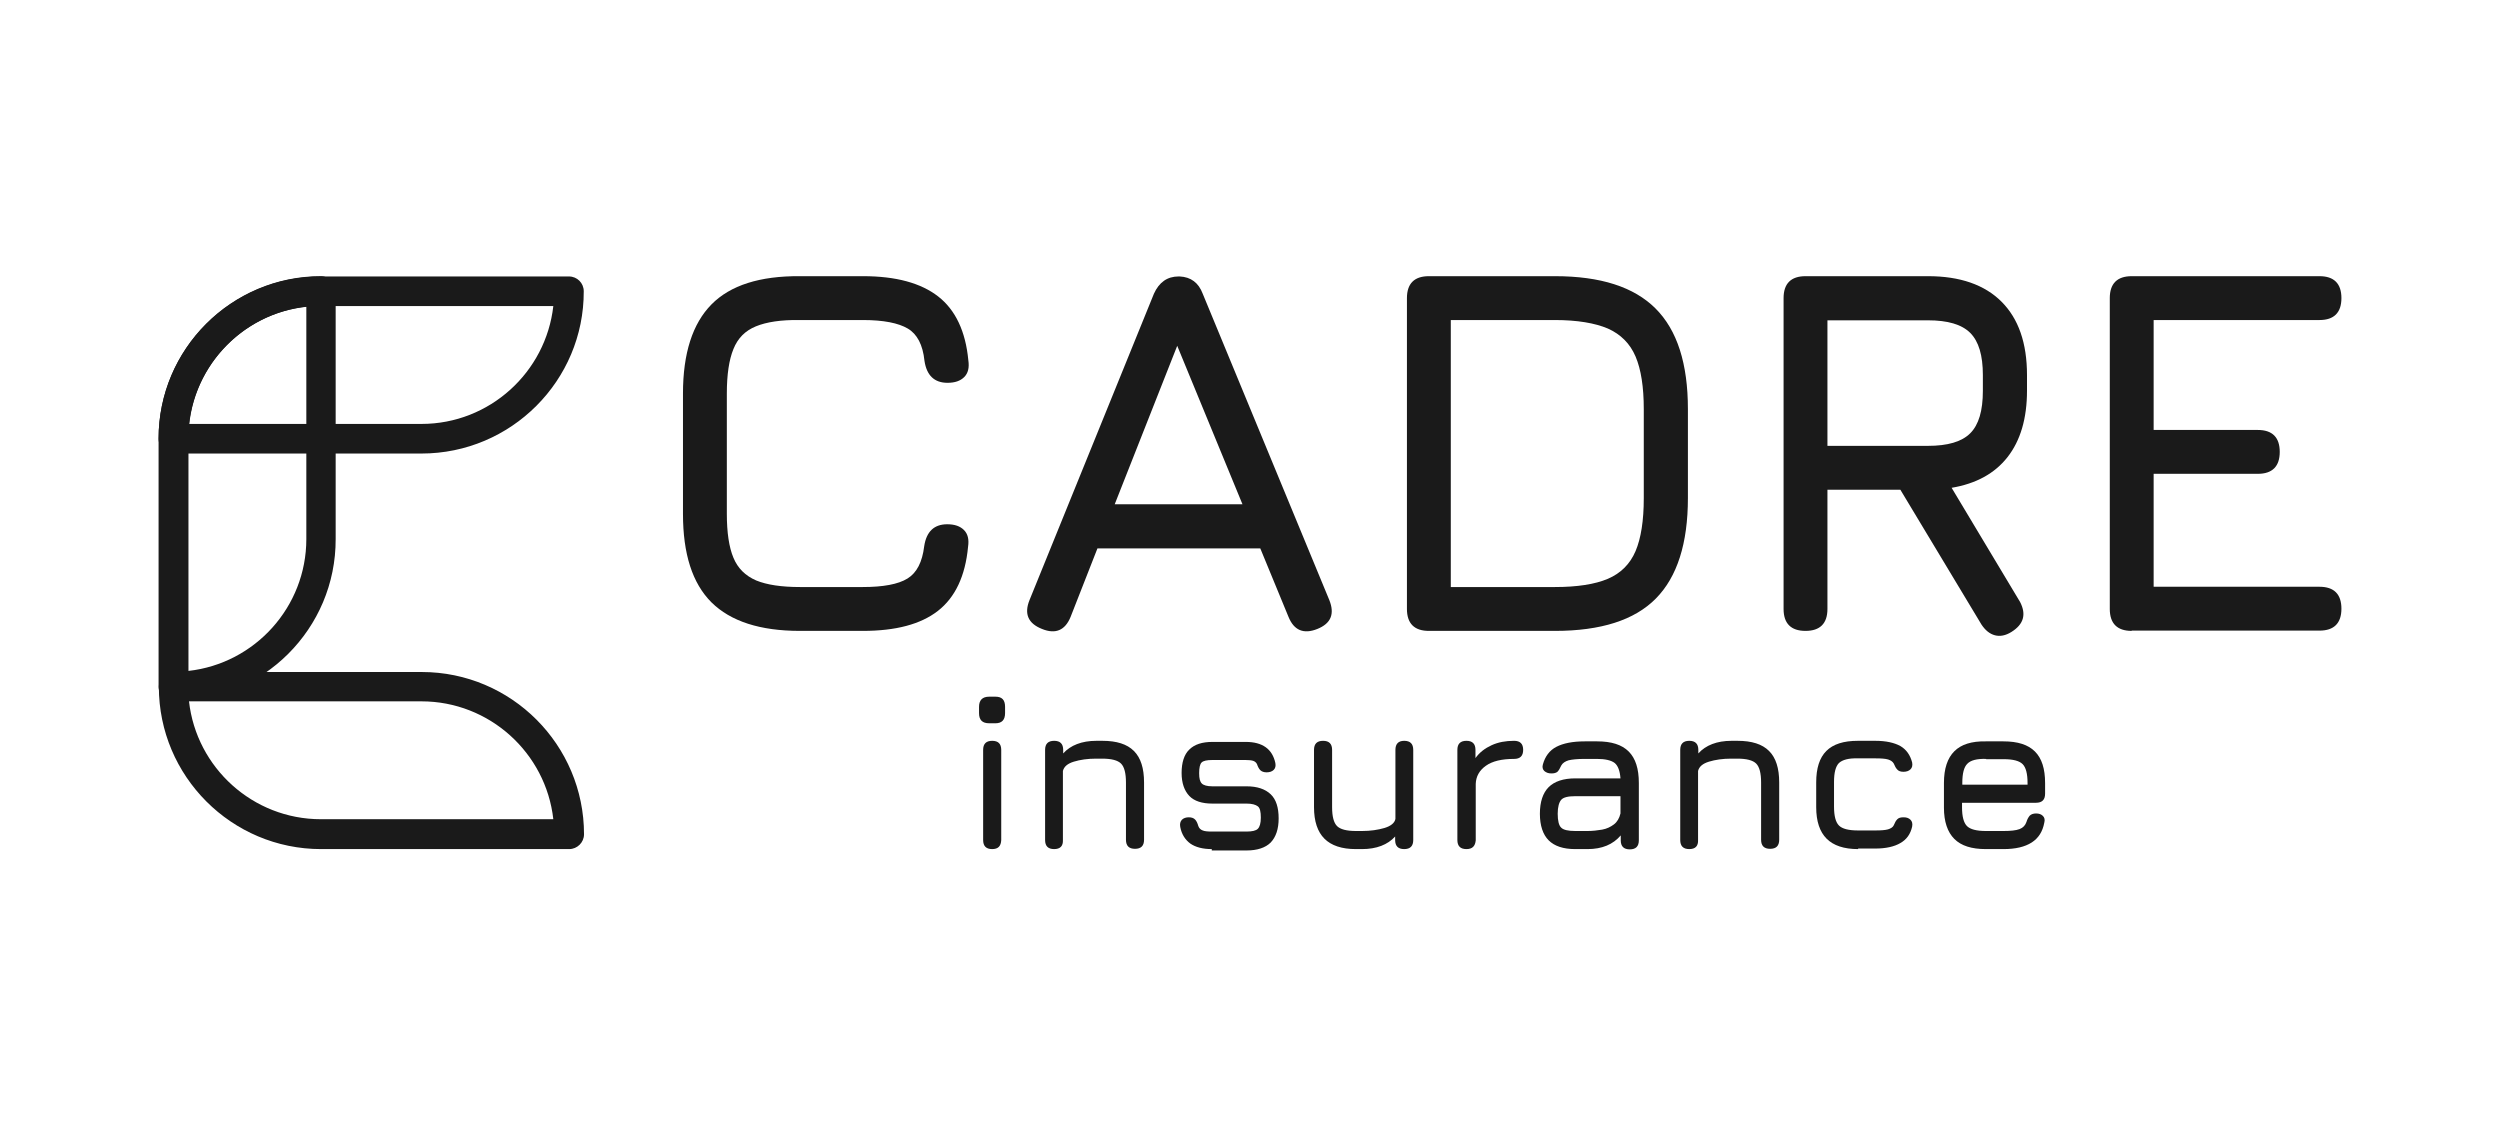<svg width="912" height="411" viewBox="0 0 912 411" fill="none" xmlns="http://www.w3.org/2000/svg">
<g clip-path="url(#clip0_331_503)">
<path d="M153.75 165.45H63.25C60.25 165.45 57.85 163.05 57.85 160.05C57.85 127.35 84.45 100.85 117.05 100.85H207.55C210.55 100.85 212.95 103.25 212.95 106.25C213.05 138.85 186.45 165.45 153.75 165.45ZM68.95 154.65H153.75C178.65 154.65 199.15 135.75 201.85 111.65H117.05C92.25 111.55 71.65 130.45 68.95 154.65Z" fill="#1A1A1A"/>
<path d="M63.25 255.85C60.25 255.85 57.85 253.45 57.85 250.45V159.95C57.85 127.25 84.45 100.75 117.05 100.75C120.05 100.75 122.45 103.15 122.45 106.15V196.65C122.55 229.35 95.95 255.85 63.25 255.85ZM111.75 111.85C87.55 114.55 68.75 135.05 68.75 159.95V244.75C92.95 242.05 111.75 221.45 111.75 196.65V111.85Z" fill="#1A1A1A"/>
<path d="M207.65 309.75H117.15C84.45 309.75 57.95 283.15 57.95 250.55C57.95 247.55 60.35 245.15 63.35 245.15H153.85C186.55 245.15 213.05 271.75 213.05 304.35C213.05 307.35 210.55 309.75 207.65 309.75ZM68.95 255.85C71.65 280.05 92.25 298.85 117.05 298.85H201.85C199.15 274.65 178.55 255.85 153.75 255.85H68.95Z" fill="#1A1A1A"/>
<path d="M291.85 230.15C277.25 230.15 266.55 226.65 259.55 219.75C252.55 212.75 249.15 202.05 249.15 187.45V143.55C249.15 128.85 252.65 118.05 259.55 111.05C266.45 104.05 277.25 100.65 291.75 100.75H314.85C326.85 100.75 335.95 103.25 342.25 108.15C348.55 113.05 352.25 120.85 353.25 131.45C353.65 134.15 353.15 136.15 351.75 137.55C350.35 138.95 348.35 139.65 345.65 139.65C340.85 139.65 338.05 136.95 337.25 131.65C336.65 125.75 334.55 121.85 331.15 119.85C327.75 117.85 322.35 116.75 314.85 116.75H291.65C284.95 116.65 279.65 117.45 275.75 119.05C271.85 120.65 269.15 123.35 267.55 127.35C265.95 131.25 265.15 136.65 265.15 143.55V187.45C265.15 194.25 265.95 199.65 267.55 203.45C269.15 207.35 271.95 210.05 275.85 211.75C279.75 213.35 285.05 214.15 291.85 214.15H314.75C322.15 214.15 327.65 213.15 331.05 211.05C334.45 208.95 336.45 205.05 337.15 199.25C337.95 193.95 340.75 191.25 345.55 191.25C348.25 191.25 350.25 191.95 351.65 193.35C353.05 194.75 353.55 196.75 353.15 199.45C352.15 210.15 348.45 217.95 342.15 222.85C335.85 227.75 326.75 230.15 314.75 230.15H291.85Z" fill="#1A1A1A"/>
<path d="M380.15 229.45C375.05 227.45 373.55 223.95 375.55 218.95L420.95 107.15C422.85 102.95 425.85 100.85 429.95 100.85H430.35C434.45 101.05 437.25 103.15 438.75 107.15L484.95 218.95C486.95 223.95 485.55 227.45 480.55 229.45C475.55 231.45 472.05 229.95 470.05 225.05L459.75 200.05H400.35L390.55 225.05C388.55 229.95 385.05 231.45 380.15 229.45ZM406.65 183.95H453.25L429.45 126.15L406.65 183.95Z" fill="#1A1A1A"/>
<path d="M521.25 230.15C515.95 230.15 513.25 227.45 513.25 222.15V108.75C513.25 103.45 515.95 100.75 521.25 100.75H567.25C583.85 100.75 596.05 104.65 603.95 112.55C611.85 120.45 615.75 132.65 615.75 149.25V181.65C615.75 198.25 611.85 210.45 604.05 218.35C596.25 226.25 583.95 230.15 567.25 230.15H521.25ZM529.25 214.15H567.25C575.35 214.15 581.85 213.15 586.55 211.15C591.25 209.15 594.65 205.75 596.65 201.05C598.65 196.35 599.65 189.85 599.65 181.75V149.25C599.65 141.15 598.65 134.75 596.65 130.05C594.65 125.35 591.25 121.95 586.55 119.85C581.85 117.85 575.35 116.75 567.25 116.75H529.25V214.15Z" fill="#1A1A1A"/>
<path d="M733.75 230.55C731.65 231.85 729.65 232.25 727.75 231.75C725.85 231.25 724.25 229.95 722.85 227.85L693.25 178.65H666.65V222.15C666.65 227.45 663.95 230.15 658.65 230.15C653.35 230.15 650.65 227.45 650.65 222.15V108.75C650.65 103.45 653.35 100.75 658.65 100.75H703.35C714.95 100.75 723.95 103.85 730.15 110.05C736.35 116.25 739.45 125.15 739.45 136.85V142.55C739.45 152.65 737.05 160.75 732.35 166.75C727.65 172.75 720.85 176.45 711.95 177.95L736.95 219.65C739.25 224.15 738.25 227.75 733.75 230.55ZM666.65 162.65H703.25C710.55 162.65 715.65 161.15 718.75 158.05C721.85 154.95 723.35 149.85 723.35 142.55V136.85C723.35 129.65 721.85 124.55 718.75 121.45C715.65 118.35 710.55 116.85 703.25 116.85H666.65V162.65Z" fill="#1A1A1A"/>
<path d="M777.65 230.15C772.35 230.15 769.65 227.45 769.65 222.15V108.75C769.65 103.45 772.35 100.75 777.65 100.75H846.15C851.45 100.75 854.15 103.45 854.15 108.75C854.15 114.05 851.45 116.75 846.15 116.75H785.65V156.85H823.65C828.95 156.85 831.65 159.55 831.65 164.85C831.65 170.15 828.95 172.85 823.65 172.85H785.65V214.05H846.15C851.45 214.05 854.15 216.75 854.15 222.05C854.15 227.35 851.45 230.05 846.15 230.05H777.65V230.15Z" fill="#1A1A1A"/>
<path d="M360.85 263.85C358.35 263.85 357.15 262.65 357.15 260.15V257.85C357.15 255.45 358.35 254.15 360.85 254.15H363.15C365.55 254.15 366.65 255.35 366.65 257.85V260.15C366.65 262.65 365.45 263.85 363.15 263.85H360.85ZM361.95 309.75C359.75 309.75 358.65 308.65 358.65 306.45V273.55C358.65 271.35 359.75 270.25 361.95 270.25C364.15 270.25 365.25 271.35 365.25 273.55V306.45C365.15 308.65 364.15 309.75 361.95 309.75Z" fill="#1A1A1A"/>
<path d="M384.55 309.75C382.35 309.75 381.25 308.65 381.25 306.45V273.55C381.25 271.35 382.35 270.25 384.55 270.25C386.75 270.25 387.85 271.35 387.85 273.55V274.85C390.55 271.85 394.65 270.25 399.95 270.25H402.15C407.35 270.25 411.15 271.45 413.65 273.95C416.15 276.45 417.35 280.25 417.35 285.45V306.35C417.35 308.55 416.25 309.65 414.05 309.65C411.85 309.65 410.75 308.55 410.75 306.35V285.45C410.75 282.05 410.15 279.75 408.95 278.55C407.75 277.35 405.45 276.75 402.05 276.75H399.85C396.75 276.75 394.05 277.15 391.75 277.85C389.45 278.55 388.15 279.65 387.75 281.25V306.45C387.85 308.65 386.75 309.75 384.55 309.75Z" fill="#1A1A1A"/>
<path d="M442.05 309.75C438.75 309.75 436.15 309.05 434.25 307.75C432.35 306.35 431.05 304.35 430.55 301.65C430.35 300.55 430.55 299.75 431.15 299.05C431.75 298.45 432.65 298.15 433.65 298.15C434.75 298.15 435.45 298.45 435.95 298.95C436.45 299.45 436.85 300.25 437.15 301.35C437.45 302.15 437.95 302.65 438.75 302.95C439.45 303.25 440.55 303.35 441.95 303.35H454.75C456.75 303.35 458.15 303.05 458.85 302.35C459.55 301.65 459.95 300.35 459.95 298.25C459.95 296.15 459.65 294.75 458.85 294.15C458.05 293.55 456.75 293.15 454.75 293.15H442.25C438.55 293.15 435.65 292.25 433.85 290.35C432.05 288.45 431.05 285.65 431.05 281.95C431.05 278.25 431.95 275.25 433.85 273.45C435.75 271.55 438.55 270.65 442.35 270.65H454.45C460.55 270.65 464.15 273.25 465.25 278.35C465.45 279.45 465.25 280.25 464.65 280.85C464.05 281.45 463.15 281.75 462.05 281.75C461.05 281.75 460.25 281.45 459.75 280.95C459.25 280.45 458.85 279.65 458.55 278.75C458.25 278.15 457.75 277.75 457.15 277.55C456.55 277.35 455.55 277.25 454.35 277.25H442.25C440.25 277.25 438.95 277.55 438.35 278.15C437.75 278.75 437.45 280.05 437.45 282.05C437.45 284.05 437.75 285.15 438.45 285.85C439.05 286.45 440.35 286.85 442.25 286.85H454.75C458.65 286.85 461.55 287.85 463.55 289.75C465.55 291.65 466.45 294.65 466.45 298.55C466.45 302.45 465.45 305.35 463.55 307.35C461.65 309.25 458.65 310.25 454.75 310.25H442.05V309.75Z" fill="#1A1A1A"/>
<path d="M512.25 270.25C514.45 270.25 515.55 271.35 515.55 273.55V306.45C515.55 308.65 514.45 309.75 512.25 309.75C510.05 309.75 508.95 308.65 508.95 306.45V305.15C506.25 308.15 502.15 309.75 496.85 309.75H494.65C489.45 309.75 485.65 308.45 483.15 305.95C480.65 303.45 479.35 299.65 479.35 294.45V273.55C479.35 271.35 480.45 270.25 482.65 270.25C484.85 270.25 485.95 271.35 485.95 273.55V294.45C485.95 297.85 486.55 300.15 487.75 301.35C488.95 302.55 491.25 303.15 494.65 303.15H496.85C499.95 303.15 502.65 302.75 505.05 302.05C507.35 301.35 508.75 300.25 509.05 298.75V273.55C509.05 271.35 510.15 270.25 512.25 270.25Z" fill="#1A1A1A"/>
<path d="M534.95 309.75C532.75 309.75 531.65 308.65 531.65 306.45V273.55C531.65 271.35 532.75 270.25 534.95 270.25C537.15 270.25 538.25 271.35 538.25 273.55V276.55C539.75 274.45 541.75 272.95 544.15 271.85C546.55 270.75 549.25 270.25 552.35 270.25C554.55 270.25 555.65 271.35 555.65 273.55C555.65 275.75 554.55 276.85 552.35 276.85C547.85 276.85 544.45 277.65 542.05 279.35C539.65 281.05 538.45 283.25 538.35 285.95V306.55C538.15 308.65 537.15 309.75 534.95 309.75Z" fill="#1A1A1A"/>
<path d="M574.65 309.75C570.25 309.75 567.05 308.65 564.95 306.55C562.85 304.45 561.75 301.15 561.75 296.85C561.75 292.55 562.85 289.25 564.95 287.15C567.05 285.05 570.35 283.95 574.65 283.95H591.15C590.95 281.25 590.25 279.35 589.05 278.35C587.75 277.35 585.55 276.85 582.55 276.85H578.05C575.45 276.85 573.55 277.05 572.25 277.35C570.95 277.75 570.05 278.35 569.55 279.25C569.05 280.35 568.65 281.05 568.15 281.55C567.65 281.95 566.95 282.15 565.95 282.15C564.85 282.15 564.05 281.85 563.35 281.25C562.75 280.65 562.55 279.85 562.85 278.85C563.65 275.95 565.25 273.75 567.75 272.45C570.25 271.15 573.65 270.45 578.15 270.45H582.65C587.85 270.45 591.65 271.65 594.15 274.15C596.65 276.65 597.85 280.45 597.85 285.65V306.55C597.85 308.75 596.75 309.85 594.55 309.85C592.35 309.85 591.25 308.75 591.25 306.55V304.75C588.45 308.05 584.45 309.75 579.15 309.75H574.65ZM574.65 303.15H579.05C580.95 303.15 582.75 302.95 584.45 302.65C586.15 302.35 587.55 301.65 588.75 300.75C589.95 299.85 590.75 298.45 591.15 296.75V290.45H574.65C572.05 290.45 570.35 290.85 569.55 291.75C568.75 292.65 568.25 294.35 568.25 296.85C568.25 299.35 568.65 301.15 569.55 301.95C570.35 302.75 572.05 303.15 574.65 303.15Z" fill="#1A1A1A"/>
<path d="M616.25 309.75C614.05 309.75 612.95 308.65 612.95 306.45V273.55C612.95 271.35 614.05 270.25 616.25 270.25C618.45 270.25 619.55 271.35 619.55 273.55V274.85C622.25 271.85 626.35 270.25 631.65 270.25H633.85C639.05 270.25 642.85 271.45 645.35 273.95C647.85 276.45 649.05 280.25 649.05 285.45V306.35C649.05 308.55 647.95 309.65 645.75 309.65C643.55 309.65 642.45 308.55 642.45 306.35V285.45C642.45 282.05 641.85 279.75 640.65 278.55C639.45 277.35 637.15 276.75 633.75 276.75H631.55C628.45 276.75 625.75 277.15 623.45 277.85C621.15 278.55 619.85 279.65 619.45 281.25V306.45C619.55 308.65 618.45 309.75 616.25 309.75Z" fill="#1A1A1A"/>
<path d="M677.85 309.75C672.65 309.75 668.85 308.45 666.35 305.95C663.85 303.45 662.55 299.65 662.55 294.45V285.45C662.55 280.25 663.75 276.45 666.25 273.95C668.75 271.45 672.55 270.25 677.75 270.25H684.15C688.05 270.25 691.05 270.95 693.25 272.15C695.45 273.45 696.85 275.45 697.55 278.15C697.75 279.25 697.55 280.05 696.95 280.65C696.35 281.25 695.45 281.55 694.35 281.55C693.35 281.55 692.55 281.25 692.15 280.75C691.65 280.25 691.25 279.55 690.85 278.55C690.45 277.85 689.75 277.35 688.75 277.05C687.75 276.75 686.15 276.65 684.15 276.65H677.75C674.45 276.55 672.15 277.15 670.85 278.35C669.65 279.55 669.05 281.85 669.05 285.25V294.25C669.05 297.65 669.65 299.95 670.85 301.15C672.05 302.35 674.35 302.95 677.75 302.95H684.15C686.15 302.95 687.65 302.85 688.75 302.55C689.75 302.25 690.55 301.75 690.85 301.05C691.25 300.05 691.65 299.35 692.15 298.85C692.65 298.35 693.35 298.15 694.45 298.15C695.55 298.15 696.35 298.45 696.95 299.05C697.55 299.65 697.75 300.45 697.55 301.55C696.95 304.25 695.55 306.25 693.25 307.55C691.05 308.85 687.95 309.55 684.15 309.55H677.85V309.75Z" fill="#1A1A1A"/>
<path d="M715.75 292.65V294.55C715.75 297.85 716.35 300.15 717.55 301.35C718.75 302.55 721.05 303.15 724.45 303.15H730.85C733.45 303.15 735.45 302.95 736.75 302.45C738.05 301.95 738.85 301.05 739.25 299.85C739.55 298.85 739.95 298.15 740.45 297.55C740.95 297.05 741.75 296.75 742.75 296.75C743.85 296.75 744.65 297.05 745.25 297.65C745.85 298.25 746.05 299.05 745.75 300.15C745.15 303.35 743.65 305.75 741.15 307.35C738.65 308.95 735.25 309.75 730.85 309.75H724.45C719.25 309.75 715.45 308.55 712.95 306.05C710.45 303.55 709.15 299.75 709.15 294.65V285.65C709.15 280.35 710.45 276.55 712.95 274.05C715.45 271.55 719.25 270.35 724.45 270.45H730.85C736.05 270.45 739.85 271.65 742.35 274.15C744.85 276.65 746.05 280.45 746.05 285.65V289.55C746.05 291.75 744.95 292.85 742.75 292.85H715.75V292.65ZM724.55 276.85C721.15 276.75 718.85 277.35 717.65 278.65C716.45 279.85 715.85 282.15 715.85 285.65V286.25H739.65V285.65C739.65 282.25 739.05 279.95 737.85 278.75C736.65 277.55 734.35 276.95 730.95 276.95H724.55V276.85Z" fill="#1A1A1A"/>
</g>
<defs>
<clipPath id="clip0_331_503">
<rect width="796.3" height="209.5" fill="white" transform="translate(57.85 100.75)"/>
</clipPath>
</defs>
</svg>
